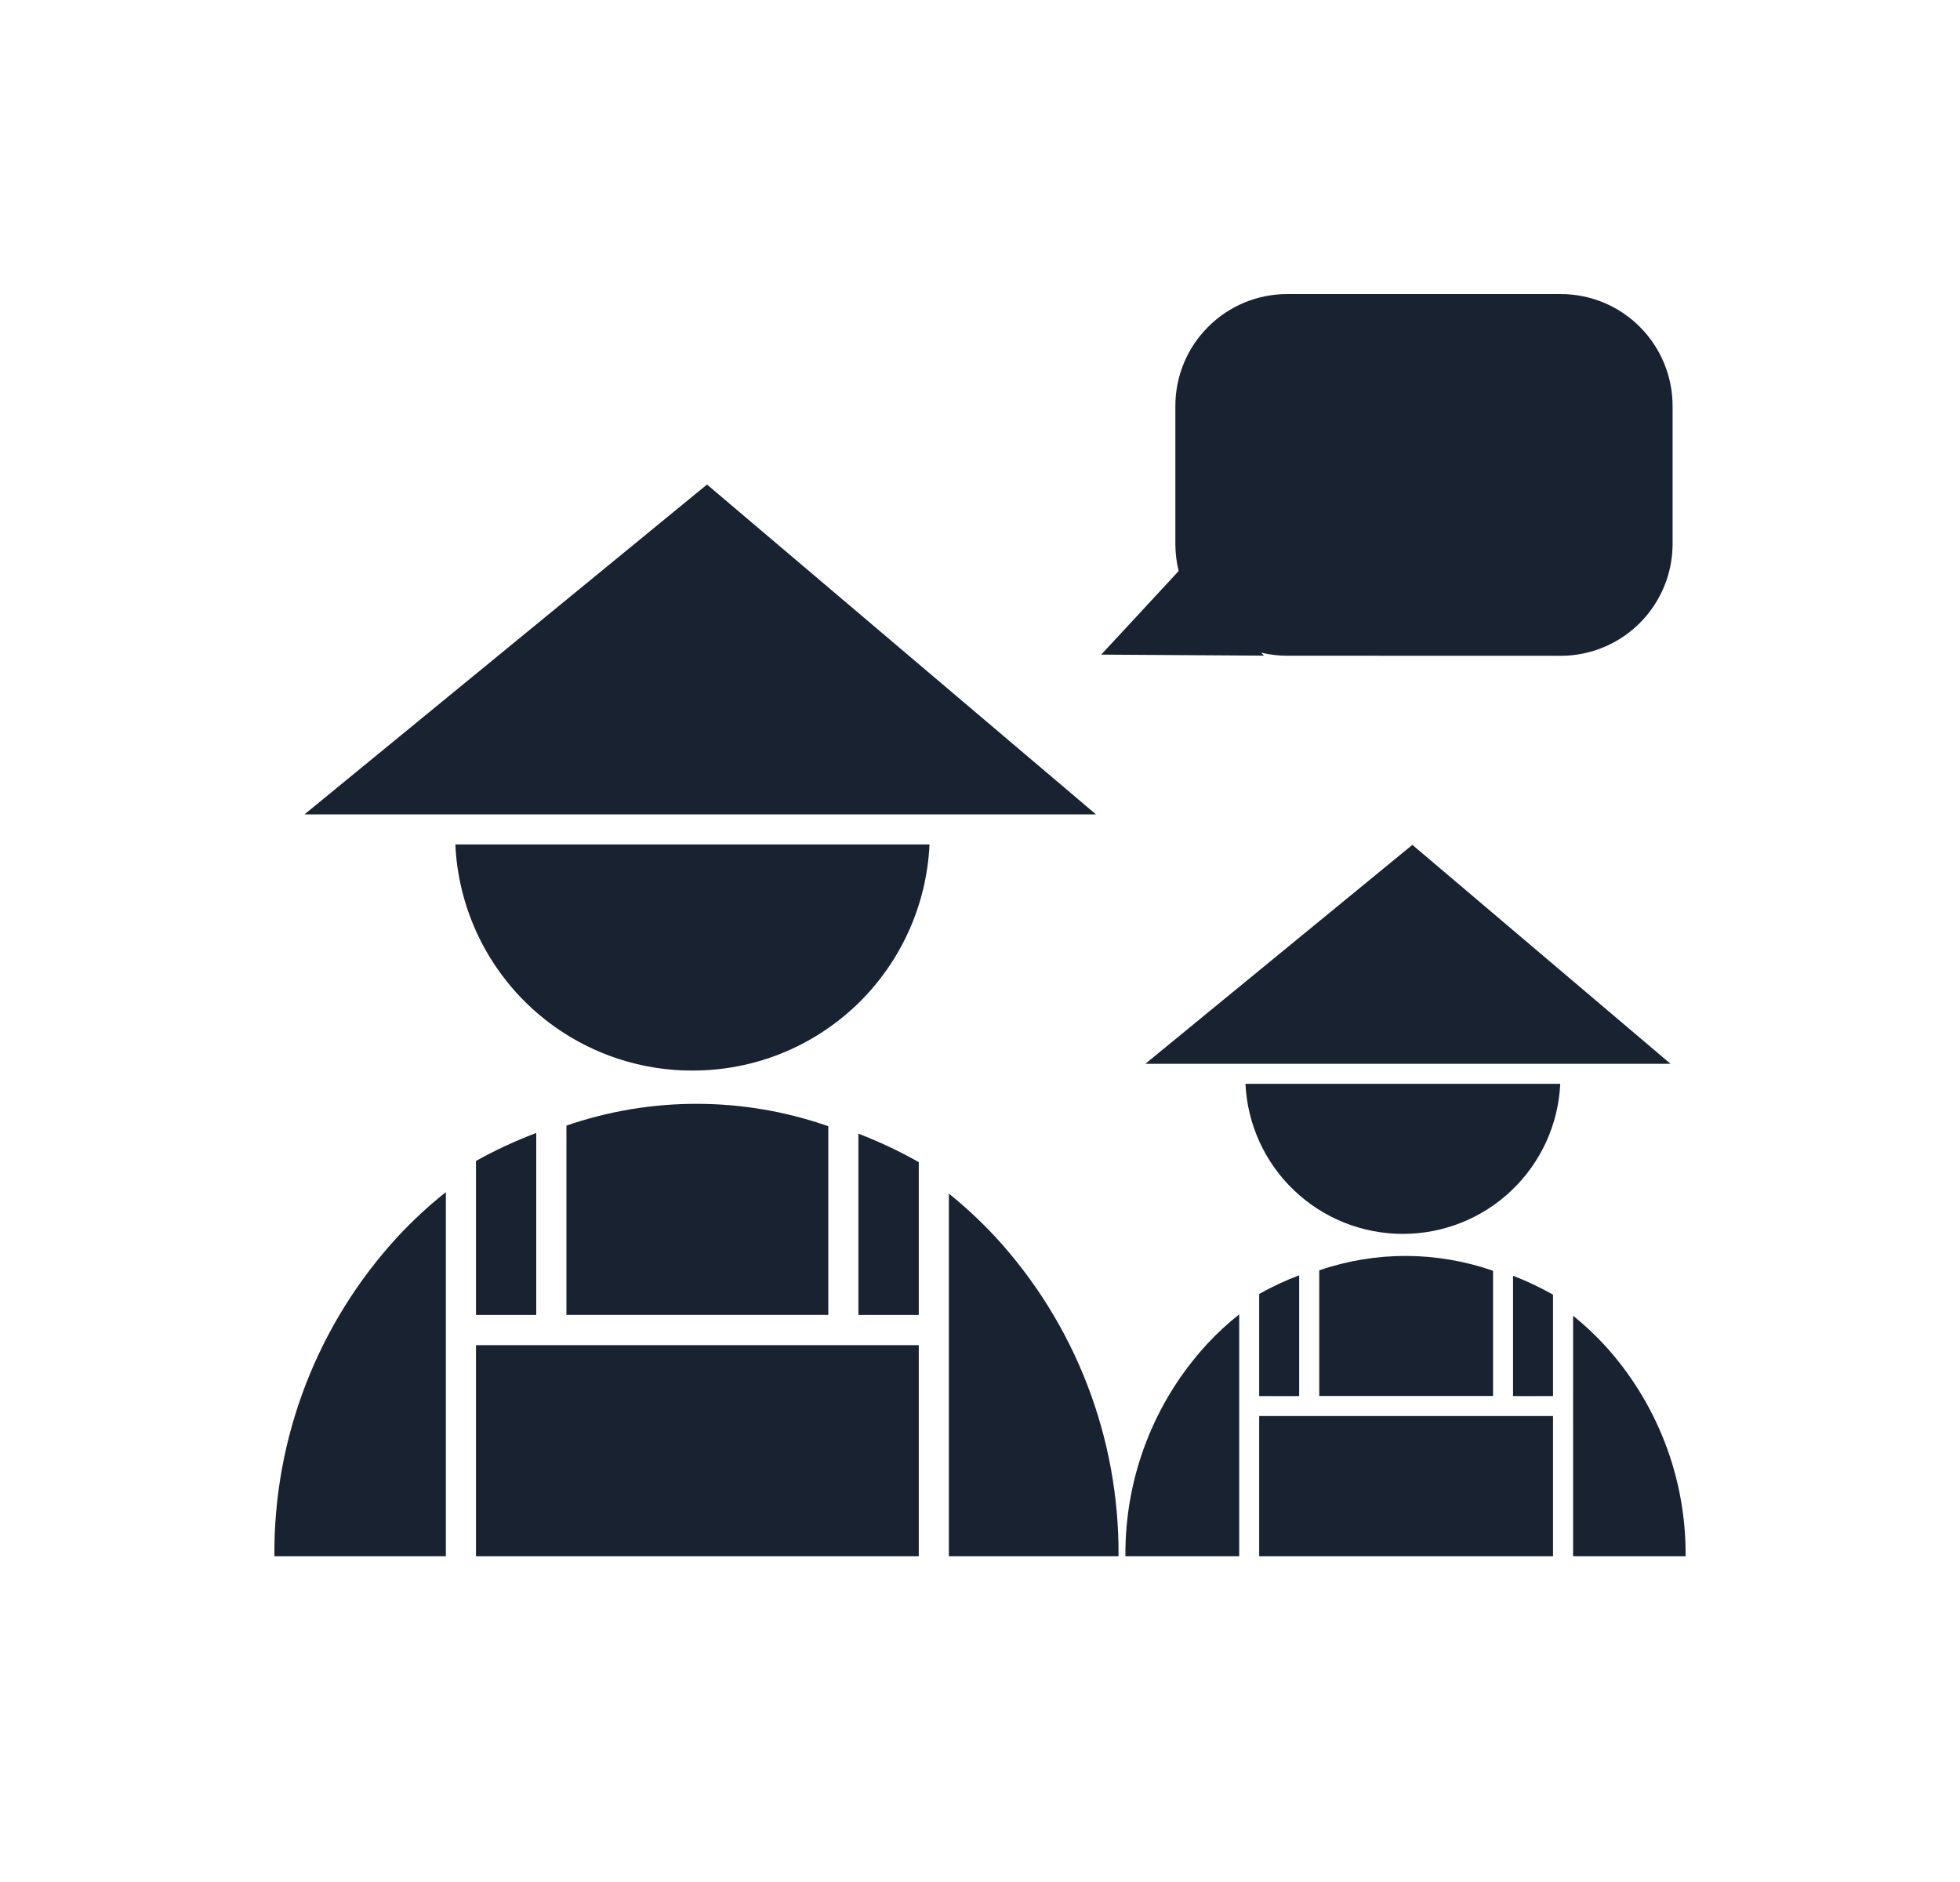 <svg width="25" height="24" viewBox="0 0 25 24" fill="none" xmlns="http://www.w3.org/2000/svg">
<path d="M8.832 13.652C8.054 13.654 7.305 13.355 6.741 12.818C6.178 12.281 5.843 11.547 5.808 10.769H11.856C11.82 11.547 11.486 12.28 10.923 12.818C10.359 13.355 9.611 13.654 8.832 13.652Z" fill="#182230"/>
<path d="M14.267 19.845H12.103V15.221C12.311 15.389 12.507 15.571 12.689 15.766C13.714 16.875 14.278 18.334 14.267 19.845ZM5.688 19.845H3.5C3.488 18.334 4.052 16.876 5.077 15.766C5.266 15.563 5.47 15.375 5.687 15.202V19.844L5.688 19.845ZM10.565 16.768H7.225V14.354C8.308 13.981 9.484 13.984 10.565 14.362V16.768Z" fill="#182230"/>
<path d="M9.018 6.179L13.979 10.385H3.884L9.018 6.179Z" fill="#182230"/>
<path d="M6.071 19.845V17.154H11.719V19.845H6.071ZM10.949 16.769V14.457C11.214 14.559 11.472 14.68 11.719 14.82V16.769H10.949ZM6.071 16.769V14.805C6.318 14.667 6.575 14.548 6.84 14.448V16.769H6.071Z" fill="#182230"/>
<path d="M16.417 8.362C16.306 8.362 16.195 8.349 16.086 8.323L16.122 8.361L14.046 8.348L15.034 7.282C15.006 7.169 14.992 7.053 14.992 6.937V5.176C14.992 4.798 15.142 4.435 15.41 4.168C15.677 3.9 16.04 3.75 16.418 3.75H19.908C20.286 3.75 20.649 3.9 20.916 4.168C21.183 4.435 21.334 4.798 21.334 5.176V6.937C21.334 7.315 21.183 7.677 20.916 7.945C20.649 8.212 20.286 8.363 19.908 8.363L16.417 8.362Z" fill="#182230"/>
<path d="M17.893 15.735C17.377 15.735 16.88 15.537 16.506 15.18C16.132 14.824 15.91 14.337 15.886 13.821H19.901C19.877 14.337 19.655 14.824 19.281 15.18C18.907 15.537 18.41 15.735 17.893 15.735Z" fill="#182230"/>
<path d="M21.5 19.845H20.065V16.779C20.203 16.89 20.333 17.01 20.454 17.14C21.134 17.877 21.509 18.846 21.5 19.849V19.845ZM15.806 19.845H14.355C14.346 18.841 14.72 17.872 15.401 17.135C15.526 17 15.662 16.875 15.806 16.761V19.844L15.806 19.845ZM19.044 17.802H16.827V16.2C17.545 15.953 18.326 15.955 19.044 16.206V17.802Z" fill="#182230"/>
<path d="M18.015 10.774L21.308 13.566H14.609L18.015 10.774Z" fill="#182230"/>
<path d="M16.061 19.845V18.058H19.809V19.845H16.061ZM19.299 17.803V16.269C19.475 16.337 19.645 16.417 19.809 16.51V17.803H19.299ZM16.061 17.803V16.501C16.225 16.409 16.396 16.329 16.571 16.263V17.803H16.061Z" fill="#182230"/>
</svg>
